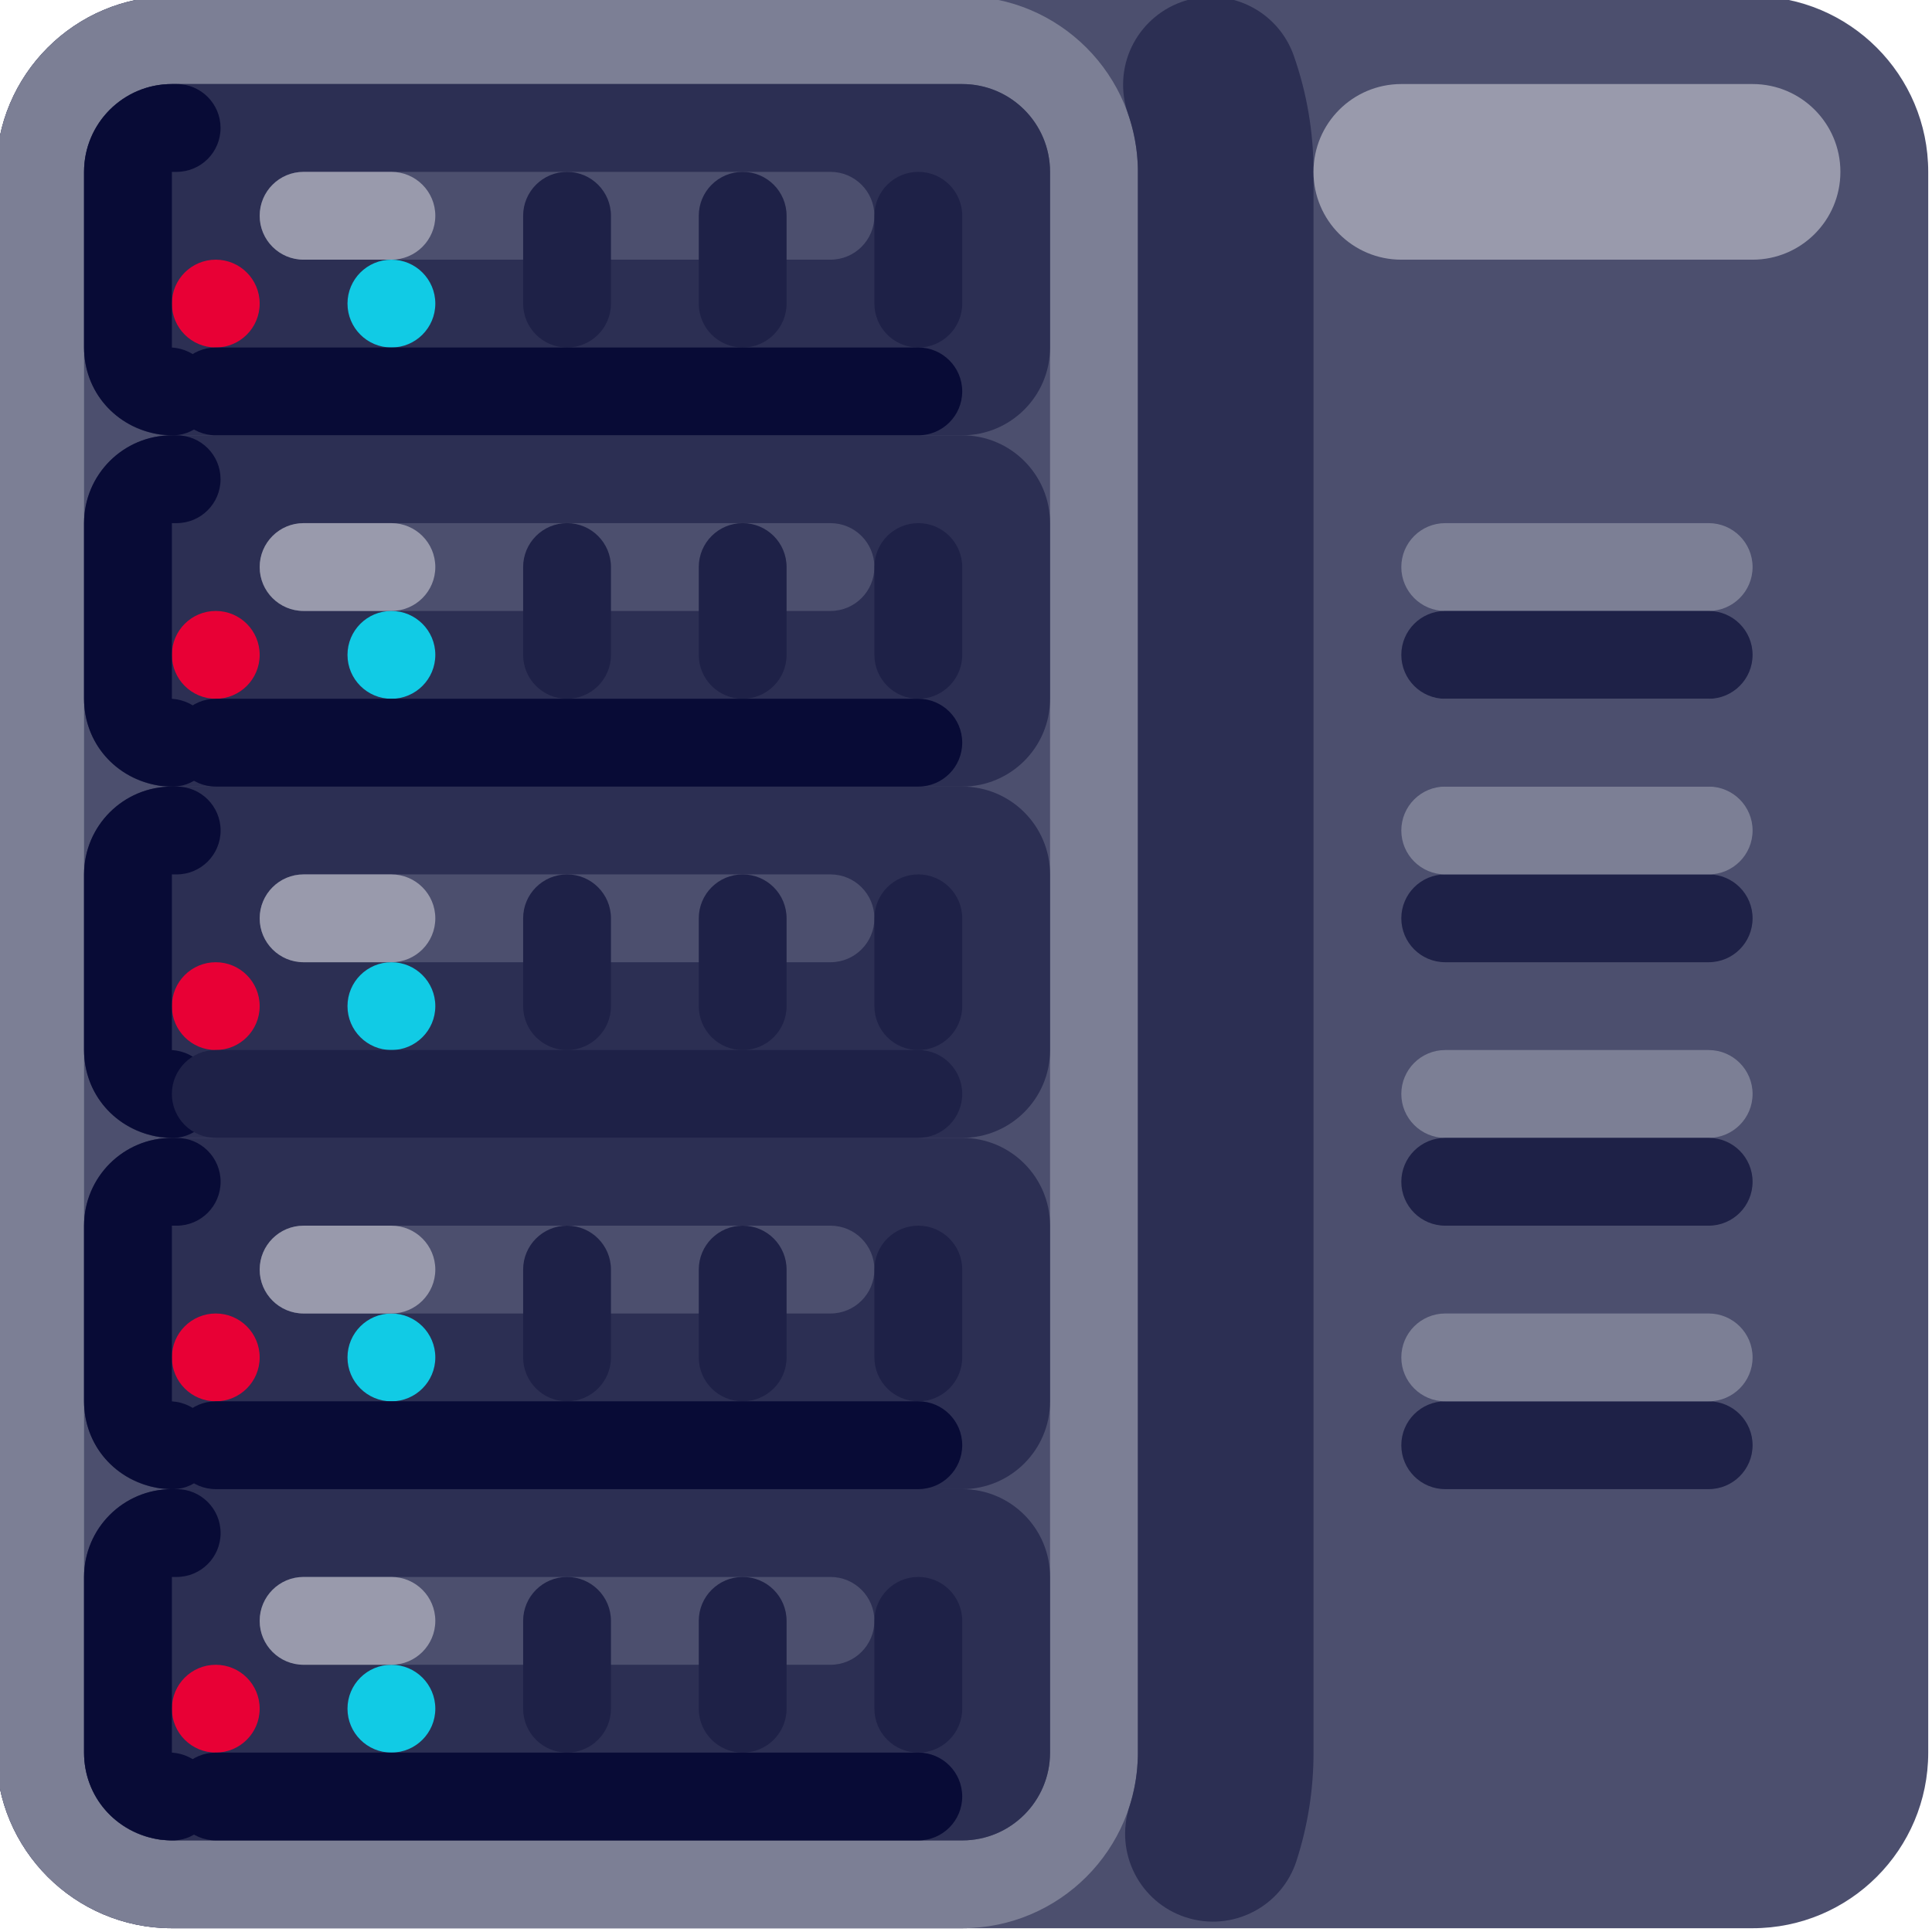 <svg height="512pt" viewBox="1 1 512 512" width="512pt" xmlns="http://www.w3.org/2000/svg"><path d="m46.547 0h418.906c25.707 0 46.547 20.84 46.547 46.547v418.906c0 25.707-20.84 46.547-46.547 46.547h-418.906c-25.707 0-46.547-20.84-46.547-46.547v-418.906c0-25.707 20.84-46.547 46.547-46.547zm0 0" fill="#4c4f6e"/><path d="m46.547 0h209.453c25.707 0 46.547 20.84 46.547 46.547v418.906c0 25.707-20.84 46.547-46.547 46.547h-209.453c-25.707 0-46.547-20.84-46.547-46.547v-418.906c0-25.707 20.84-46.547 46.547-46.547zm0 0" fill="#4c4f6e"/><path d="m46.547 0h209.453c25.707 0 46.547 20.84 46.547 46.547v418.906c0 25.707-20.84 46.547-46.547 46.547h-209.453c-25.707 0-46.547-20.84-46.547-46.547v-418.906c0-25.707 20.84-46.547 46.547-46.547zm0 0" fill="#7c7f95"/><path d="m321.902.176c-12.863.012-23.281 10.449-23.27 23.309.004 2.609.445 5.199 1.305 7.66l.035.105.008.016.016.043.004.016.02.059.016.051h.004c.023.078.051.148.074.227l.02.055.004.004c.035.113.074.223.109.336v.004c.855 2.617 1.477 5.301 1.855 8.027l.008.059v.004l.008.059v.004c.012.078.023.16.035.242l.004.055.004.008.004.055.004.008c.012.102.023.199.035.297l.004.008.004.055.004.008c.012.098.023.199.031.301l.004.004.004.055v.012l.008.055c.008.082.016.16.027.238v.008l.004.055.004.012.004.055v.004c.008.078.016.156.023.234v.012l.008.047v.023l.004.043.004.02.004.047v.016l.016.16v.016l.004.043.004.023.004.043v.027l.004.039.004.031.004.035v.016l.008.09v.023l.004.039.004.031.004.035v.031l.004.039.004.027v.039l.004.027.004.07.004.031.004.039v.031l.004.035.004.031v.039l.004.031.004.035v.031l.004.062.004.039v.031l.004.039v.031l.004.035v.035l.004.035v.031l.004.047.004.023v.062l.004.035v.035l.004.035v.035l.004.031v.039l.004.031v.035l.004.035.004.062v.07l.004.031v.035l.004.035v.066l.004.047v.023l.004.062v.023l.004.051v.066l.004.035v.066l.004.043v.109l.004.055v.027l.004.043v.098l.004.043v.098l.004.066v.098l.004.043v.168l.004.07v.168l.004.043v419.98l-.004.066v.16l-.004.07v.156l-.004.141v.016l-.004.051v.09l-.004.07v.086l-.004.059v.012l-.004.141v.012l-.004.062v.008l-.004.07-.004.148v.008l-.004.066v.004l-.008.145v.004l-.004.07v.008c-.004.07-.004.145-.008.215v.004c-.211 4.031-.945 8.02-2.184 11.863-3.965 12.227 2.734 25.352 14.965 29.312 12.227 3.961 25.352-2.738 29.312-14.965.004-.012.008-.02.008-.031 2.992-9.254 4.512-18.922 4.508-28.648v-418.914c.008-10.484-1.758-20.895-5.227-30.789-3.27-9.328-12.078-15.578-21.965-15.582zm0 0" fill="#2c2f53"/><path d="m279.273 46.547v418.906c0 12.855-10.422 23.273-23.273 23.273h-209.457c-12.852 0-23.27-10.418-23.27-23.273v-418.906c0-12.855 10.418-23.273 23.27-23.273h209.457c12.852 0 23.273 10.418 23.273 23.273zm0 0" fill="#4c4f6e"/><path d="m256 116.363h-209.453c-12.855 0-23.273-10.418-23.273-23.273v-46.543c0-12.855 10.418-23.273 23.273-23.273h209.453c12.852 0 23.273 10.418 23.273 23.273v46.543c0 12.855-10.422 23.273-23.273 23.273zm0 0" fill="#2c2f53"/><path d="m46.547 116.363h209.453c12.852 0 23.273 10.418 23.273 23.273v46.547c0 12.852-10.422 23.27-23.273 23.27h-209.453c-12.855 0-23.273-10.418-23.273-23.27v-46.547c0-12.855 10.418-23.273 23.273-23.273zm0 0" fill="#2c2f53"/><path d="m46.547 209.453h209.453c12.852 0 23.273 10.422 23.273 23.273v46.547c0 12.852-10.422 23.273-23.273 23.273h-209.453c-12.855 0-23.273-10.422-23.273-23.273v-46.547c0-12.852 10.418-23.273 23.273-23.273zm0 0" fill="#2c2f53"/><path d="m81.453 232.727h139.637c6.426 0 11.637 5.211 11.637 11.637s-5.211 11.637-11.637 11.637h-139.637c-6.426 0-11.637-5.211-11.637-11.637s5.211-11.637 11.637-11.637zm0 0" fill="#4c4f6e"/><path d="m81.453 139.637h139.637c6.426 0 11.637 5.211 11.637 11.637 0 6.426-5.211 11.637-11.637 11.637h-139.637c-6.426 0-11.637-5.211-11.637-11.637 0-6.426 5.211-11.637 11.637-11.637zm0 0" fill="#4c4f6e"/><path d="m81.453 46.547h139.637c6.426 0 11.637 5.207 11.637 11.633 0 6.43-5.211 11.637-11.637 11.637h-139.637c-6.426 0-11.637-5.207-11.637-11.637 0-6.426 5.211-11.633 11.637-11.633zm0 0" fill="#4c4f6e"/><path d="m81.453 46.547h23.273c6.426 0 11.637 5.207 11.637 11.633 0 6.43-5.211 11.637-11.637 11.637h-23.273c-6.426 0-11.637-5.207-11.637-11.637 0-6.426 5.211-11.633 11.637-11.633zm0 0" fill="#999aac"/><path d="m81.453 139.637h23.273c6.426 0 11.637 5.211 11.637 11.637 0 6.426-5.211 11.637-11.637 11.637h-23.273c-6.426 0-11.637-5.211-11.637-11.637 0-6.426 5.211-11.637 11.637-11.637zm0 0" fill="#999aac"/><path d="m81.453 232.727h23.273c6.426 0 11.637 5.211 11.637 11.637s-5.211 11.637-11.637 11.637h-23.273c-6.426 0-11.637-5.211-11.637-11.637s5.211-11.637 11.637-11.637zm0 0" fill="#999aac"/><path d="m46.547 302.547h209.453c12.852 0 23.273 10.418 23.273 23.27v46.547c0 12.852-10.422 23.273-23.273 23.273h-209.453c-12.855 0-23.273-10.418-23.273-23.273v-46.547c0-12.852 10.418-23.27 23.273-23.27zm0 0" fill="#2c2f53"/><path d="m81.453 325.816h139.637c6.426 0 11.637 5.211 11.637 11.637 0 6.43-5.211 11.637-11.637 11.637h-139.637c-6.426 0-11.637-5.207-11.637-11.637 0-6.426 5.211-11.637 11.637-11.637zm0 0" fill="#4c4f6e"/><path d="m46.547 395.637h209.453c12.852 0 23.273 10.418 23.273 23.273v46.543c0 12.855-10.422 23.273-23.273 23.273h-209.453c-12.855 0-23.273-10.418-23.273-23.273v-46.543c0-12.855 10.418-23.273 23.273-23.273zm0 0" fill="#2c2f53"/><path d="m81.453 418.91h139.637c6.426 0 11.637 5.207 11.637 11.637 0 6.426-5.211 11.633-11.637 11.633h-139.637c-6.426 0-11.637-5.207-11.637-11.633 0-6.43 5.211-11.637 11.637-11.637zm0 0" fill="#4c4f6e"/><path d="m69.816 81.453c0 6.43-5.207 11.637-11.633 11.637-6.43 0-11.637-5.207-11.637-11.637 0-6.426 5.207-11.637 11.637-11.637 6.426 0 11.633 5.211 11.633 11.637zm0 0" fill="#e80035"/><path d="m116.363 81.453c0 6.43-5.211 11.637-11.637 11.637-6.426 0-11.637-5.207-11.637-11.637 0-6.426 5.211-11.637 11.637-11.637 6.426 0 11.637 5.211 11.637 11.637zm0 0" fill="#11cbe5"/><path d="m69.816 174.547c0 6.426-5.207 11.637-11.633 11.637-6.43 0-11.637-5.211-11.637-11.637 0-6.43 5.207-11.637 11.637-11.637 6.426 0 11.633 5.207 11.633 11.637zm0 0" fill="#e80035"/><path d="m116.363 174.547c0 6.426-5.211 11.637-11.637 11.637-6.426 0-11.637-5.211-11.637-11.637 0-6.43 5.211-11.637 11.637-11.637 6.426 0 11.637 5.207 11.637 11.637zm0 0" fill="#11cbe5"/><path d="m69.816 267.637c0 6.426-5.207 11.637-11.633 11.637-6.43 0-11.637-5.211-11.637-11.637s5.207-11.637 11.637-11.637c6.426 0 11.633 5.211 11.633 11.637zm0 0" fill="#e80035"/><path d="m116.363 267.637c0 6.426-5.211 11.637-11.637 11.637-6.426 0-11.637-5.211-11.637-11.637s5.211-11.637 11.637-11.637c6.426 0 11.637 5.211 11.637 11.637zm0 0" fill="#11cbe5"/><path d="m69.816 360.727c0 6.426-5.207 11.637-11.633 11.637-6.43 0-11.637-5.211-11.637-11.637 0-6.426 5.207-11.637 11.637-11.637 6.426 0 11.633 5.211 11.633 11.637zm0 0" fill="#e80035"/><path d="m116.363 360.727c0 6.426-5.211 11.637-11.637 11.637-6.426 0-11.637-5.211-11.637-11.637 0-6.426 5.211-11.637 11.637-11.637 6.426 0 11.637 5.211 11.637 11.637zm0 0" fill="#11cbe5"/><path d="m69.816 453.816c0 6.43-5.207 11.637-11.633 11.637-6.43 0-11.637-5.207-11.637-11.637 0-6.426 5.207-11.633 11.637-11.633 6.426 0 11.633 5.207 11.633 11.633zm0 0" fill="#e80035"/><path d="m116.363 453.816c0 6.43-5.211 11.637-11.637 11.637-6.426 0-11.637-5.207-11.637-11.637 0-6.426 5.211-11.633 11.637-11.633 6.426 0 11.637 5.207 11.637 11.633zm0 0" fill="#11cbe5"/><g fill="#1e2147"><path d="m151.273 46.547c6.426 0 11.637 5.207 11.637 11.633v23.273c0 6.43-5.211 11.637-11.637 11.637-6.426 0-11.637-5.207-11.637-11.637v-23.273c0-6.426 5.211-11.633 11.637-11.633zm0 0"/><path d="m197.816 46.547c6.43 0 11.637 5.207 11.637 11.633v23.273c0 6.43-5.207 11.637-11.637 11.637-6.426 0-11.633-5.207-11.633-11.637v-23.273c0-6.426 5.207-11.633 11.633-11.633zm0 0"/><path d="m244.363 46.547c6.426 0 11.637 5.207 11.637 11.633v23.273c0 6.43-5.211 11.637-11.637 11.637s-11.637-5.207-11.637-11.637v-23.273c0-6.426 5.211-11.633 11.637-11.633zm0 0"/><path d="m151.273 139.637c6.426 0 11.637 5.211 11.637 11.637v23.273c0 6.426-5.211 11.637-11.637 11.637-6.426 0-11.637-5.211-11.637-11.637v-23.273c0-6.426 5.211-11.637 11.637-11.637zm0 0"/><path d="m197.816 139.637c6.43 0 11.637 5.211 11.637 11.637v23.273c0 6.426-5.207 11.637-11.637 11.637-6.426 0-11.633-5.211-11.633-11.637v-23.273c0-6.426 5.207-11.637 11.633-11.637zm0 0"/><path d="m197.816 232.727c6.43 0 11.637 5.211 11.637 11.637v23.273c0 6.426-5.207 11.637-11.637 11.637-6.426 0-11.633-5.211-11.633-11.637v-23.273c0-6.426 5.207-11.637 11.633-11.637zm0 0"/><path d="m197.816 325.816c6.43 0 11.637 5.211 11.637 11.637v23.273c0 6.426-5.207 11.637-11.637 11.637-6.426 0-11.633-5.211-11.633-11.637v-23.273c0-6.426 5.207-11.637 11.633-11.637zm0 0"/><path d="m197.816 418.91c6.43 0 11.637 5.207 11.637 11.637v23.27c0 6.43-5.207 11.637-11.637 11.637-6.426 0-11.633-5.207-11.633-11.637v-23.27c0-6.43 5.207-11.637 11.633-11.637zm0 0"/><path d="m244.363 139.637c6.426 0 11.637 5.211 11.637 11.637v23.273c0 6.426-5.211 11.637-11.637 11.637s-11.637-5.211-11.637-11.637v-23.273c0-6.426 5.211-11.637 11.637-11.637zm0 0"/><path d="m151.273 232.727c6.426 0 11.637 5.211 11.637 11.637v23.273c0 6.426-5.211 11.637-11.637 11.637-6.426 0-11.637-5.211-11.637-11.637v-23.273c0-6.426 5.211-11.637 11.637-11.637zm0 0"/><path d="m244.363 232.727c6.426 0 11.637 5.211 11.637 11.637v23.273c0 6.426-5.211 11.637-11.637 11.637s-11.637-5.211-11.637-11.637v-23.273c0-6.426 5.211-11.637 11.637-11.637zm0 0"/><path d="m151.273 325.816c6.426 0 11.637 5.211 11.637 11.637v23.273c0 6.426-5.211 11.637-11.637 11.637-6.426 0-11.637-5.211-11.637-11.637v-23.273c0-6.426 5.211-11.637 11.637-11.637zm0 0"/><path d="m244.363 325.816c6.426 0 11.637 5.211 11.637 11.637v23.273c0 6.426-5.211 11.637-11.637 11.637s-11.637-5.211-11.637-11.637v-23.273c0-6.426 5.211-11.637 11.637-11.637zm0 0"/><path d="m151.273 418.91c6.426 0 11.637 5.207 11.637 11.637v23.27c0 6.43-5.211 11.637-11.637 11.637-6.426 0-11.637-5.207-11.637-11.637v-23.27c0-6.43 5.211-11.637 11.637-11.637zm0 0"/><path d="m244.363 418.91c6.426 0 11.637 5.207 11.637 11.637v23.27c0 6.43-5.211 11.637-11.637 11.637s-11.637-5.207-11.637-11.637v-23.27c0-6.43 5.211-11.637 11.637-11.637zm0 0"/></g><path d="m46.547 23.273h1.277c6.426.008 11.633 5.223 11.625 11.648-.008 6.418-5.207 11.617-11.625 11.625h-1.277v46.547c6.453.418 11.445 5.828 11.344 12.293-.09 5.902-4.758 10.715-10.652 10.977h-.695c-.184 0-.367-.004-.555-.008h-.031c-.008 0-2.16-.148-2.523-.199-11.934-1.844-20.16-11.438-20.16-23.066v-46.543c0-12.855 10.418-23.273 23.27-23.273zm0 0" fill="#080b36"/><path d="m46.547 116.363h1.277c6.426.008 11.633 5.223 11.625 11.648-.008 6.418-5.207 11.617-11.625 11.625h-1.277v46.547c6.453.418 11.445 5.828 11.344 12.297-.09 5.898-4.758 10.711-10.652 10.973h-.695c-.184 0-.367 0-.555-.004h-.031c-.008 0-2.16-.152-2.523-.199-11.934-1.848-20.16-11.441-20.16-23.066v-46.547c0-12.852 10.418-23.273 23.27-23.273zm0 0" fill="#080b36"/><path d="m46.547 209.453h1.277c6.426 0 11.637 5.211 11.637 11.637 0 6.426-5.211 11.637-11.637 11.637h-1.277v46.547c6.453.418 11.445 5.828 11.344 12.297-.09 5.898-4.758 10.711-10.652 10.973h-.695c-.184 0-.367 0-.555-.004h-.031c-.008 0-2.16-.152-2.523-.199-11.934-1.844-20.16-11.441-20.16-23.066v-46.547c0-12.852 10.418-23.273 23.27-23.273zm0 0" fill="#080b36"/><path d="m46.547 302.547h1.277c6.426 0 11.637 5.207 11.637 11.633 0 6.43-5.211 11.637-11.637 11.637h-1.277v46.551c6.453.414 11.445 5.824 11.344 12.293-.09 5.902-4.758 10.711-10.652 10.977h-.695c-.184 0-.367-.004-.555-.008h-.031c-.008 0-2.16-.152-2.523-.199-11.934-1.844-20.16-11.438-20.16-23.066v-46.547c0-12.852 10.418-23.27 23.27-23.27zm0 0" fill="#080b36"/><path d="m46.547 395.637h1.277c6.426 0 11.637 5.207 11.637 11.637 0 6.426-5.211 11.637-11.637 11.637h-1.277v46.547c6.453.414 11.445 5.824 11.344 12.293-.09 5.902-4.758 10.715-10.652 10.977h-.695c-.184 0-.367-.004-.555-.008h-.031c-.008 0-2.16-.148-2.523-.199-11.934-1.844-20.16-11.438-20.16-23.066v-46.543c0-12.855 10.418-23.273 23.27-23.273zm0 0" fill="#080b36"/><path d="m58.184 93.09h186.18c6.426 0 11.637 5.211 11.637 11.637 0 6.426-5.211 11.637-11.637 11.637h-186.18c-6.43 0-11.637-5.211-11.637-11.637 0-6.426 5.207-11.637 11.637-11.637zm0 0" fill="#080b36"/><path d="m58.184 186.184h186.18c6.426 0 11.637 5.207 11.637 11.633 0 6.43-5.211 11.637-11.637 11.637h-186.18c-6.43 0-11.637-5.207-11.637-11.637 0-6.426 5.207-11.633 11.637-11.633zm0 0" fill="#080b36"/><path d="m58.184 279.273h186.18c6.426 0 11.637 5.207 11.637 11.637 0 6.426-5.211 11.633-11.637 11.633h-186.18c-6.43 0-11.637-5.207-11.637-11.633 0-6.426 5.207-11.637 11.637-11.637zm0 0" fill="#1e2147"/><path d="m58.184 372.363h186.18c6.426 0 11.637 5.211 11.637 11.637s-5.211 11.637-11.637 11.637h-186.18c-6.43 0-11.637-5.211-11.637-11.637s5.207-11.637 11.637-11.637zm0 0" fill="#080b36"/><path d="m58.184 465.453h186.18c6.426 0 11.637 5.211 11.637 11.637 0 6.426-5.211 11.637-11.637 11.637h-186.18c-6.43 0-11.637-5.211-11.637-11.637 0-6.426 5.207-11.637 11.637-11.637zm0 0" fill="#080b36"/><path d="m372.363 23.273h93.09c12.855 0 23.273 10.418 23.273 23.273 0 12.852-10.418 23.273-23.273 23.273h-93.09c-12.852 0-23.273-10.422-23.273-23.273 0-12.855 10.422-23.273 23.273-23.273zm0 0" fill="#999aac"/><path d="m372.363 244.363c0-6.426 5.211-11.637 11.637-11.637h69.816c6.43 0 11.637 5.211 11.637 11.637s-5.207 11.637-11.637 11.637h-69.816c-6.426 0-11.637-5.211-11.637-11.637zm0 0" fill="#1e2147"/><path d="m372.363 221.09c0-6.426 5.211-11.637 11.637-11.637h69.816c6.43 0 11.637 5.211 11.637 11.637 0 6.426-5.207 11.637-11.637 11.637h-69.816c-6.426 0-11.637-5.211-11.637-11.637zm0 0" fill="#7c7f95"/><path d="m372.363 151.273c0-6.426 5.211-11.637 11.637-11.637h69.816c6.43 0 11.637 5.211 11.637 11.637 0 6.426-5.207 11.637-11.637 11.637h-69.816c-6.426 0-11.637-5.211-11.637-11.637zm0 0" fill="#7c7f95"/><path d="m372.363 174.547c0-6.43 5.211-11.637 11.637-11.637h69.816c6.43 0 11.637 5.207 11.637 11.637 0 6.426-5.207 11.637-11.637 11.637h-69.816c-6.426 0-11.637-5.211-11.637-11.637zm0 0" fill="#1e2147"/><path d="m372.363 197.816c0-6.426 5.211-11.633 11.637-11.633h69.816c6.43 0 11.637 5.207 11.637 11.633 0 6.43-5.207 11.637-11.637 11.637h-69.816c-6.426 0-11.637-5.207-11.637-11.637zm0 0" fill="#4c4f6e"/><path d="m372.363 384c0-6.426 5.211-11.637 11.637-11.637h69.816c6.43 0 11.637 5.211 11.637 11.637s-5.207 11.637-11.637 11.637h-69.816c-6.426 0-11.637-5.211-11.637-11.637zm0 0" fill="#1e2147"/><path d="m372.363 360.727c0-6.426 5.211-11.637 11.637-11.637h69.816c6.43 0 11.637 5.211 11.637 11.637 0 6.426-5.207 11.637-11.637 11.637h-69.816c-6.426 0-11.637-5.211-11.637-11.637zm0 0" fill="#7c7f95"/><path d="m372.363 290.91c0-6.426 5.211-11.637 11.637-11.637h69.816c6.43 0 11.637 5.211 11.637 11.637 0 6.426-5.207 11.637-11.637 11.637h-69.816c-6.426 0-11.637-5.211-11.637-11.637zm0 0" fill="#7c7f95"/><path d="m372.363 314.18c0-6.426 5.211-11.633 11.637-11.633h69.816c6.43 0 11.637 5.207 11.637 11.633 0 6.43-5.207 11.637-11.637 11.637h-69.816c-6.426 0-11.637-5.207-11.637-11.637zm0 0" fill="#1e2147"/><path d="m81.453 325.816h23.273c6.426 0 11.637 5.211 11.637 11.637 0 6.43-5.211 11.637-11.637 11.637h-23.273c-6.426 0-11.637-5.207-11.637-11.637 0-6.426 5.211-11.637 11.637-11.637zm0 0" fill="#999aac"/><path d="m81.453 418.91h23.273c6.426 0 11.637 5.207 11.637 11.637 0 6.426-5.211 11.633-11.637 11.633h-23.273c-6.426 0-11.637-5.207-11.637-11.633 0-6.43 5.211-11.637 11.637-11.637zm0 0" fill="#999aac"/></svg>